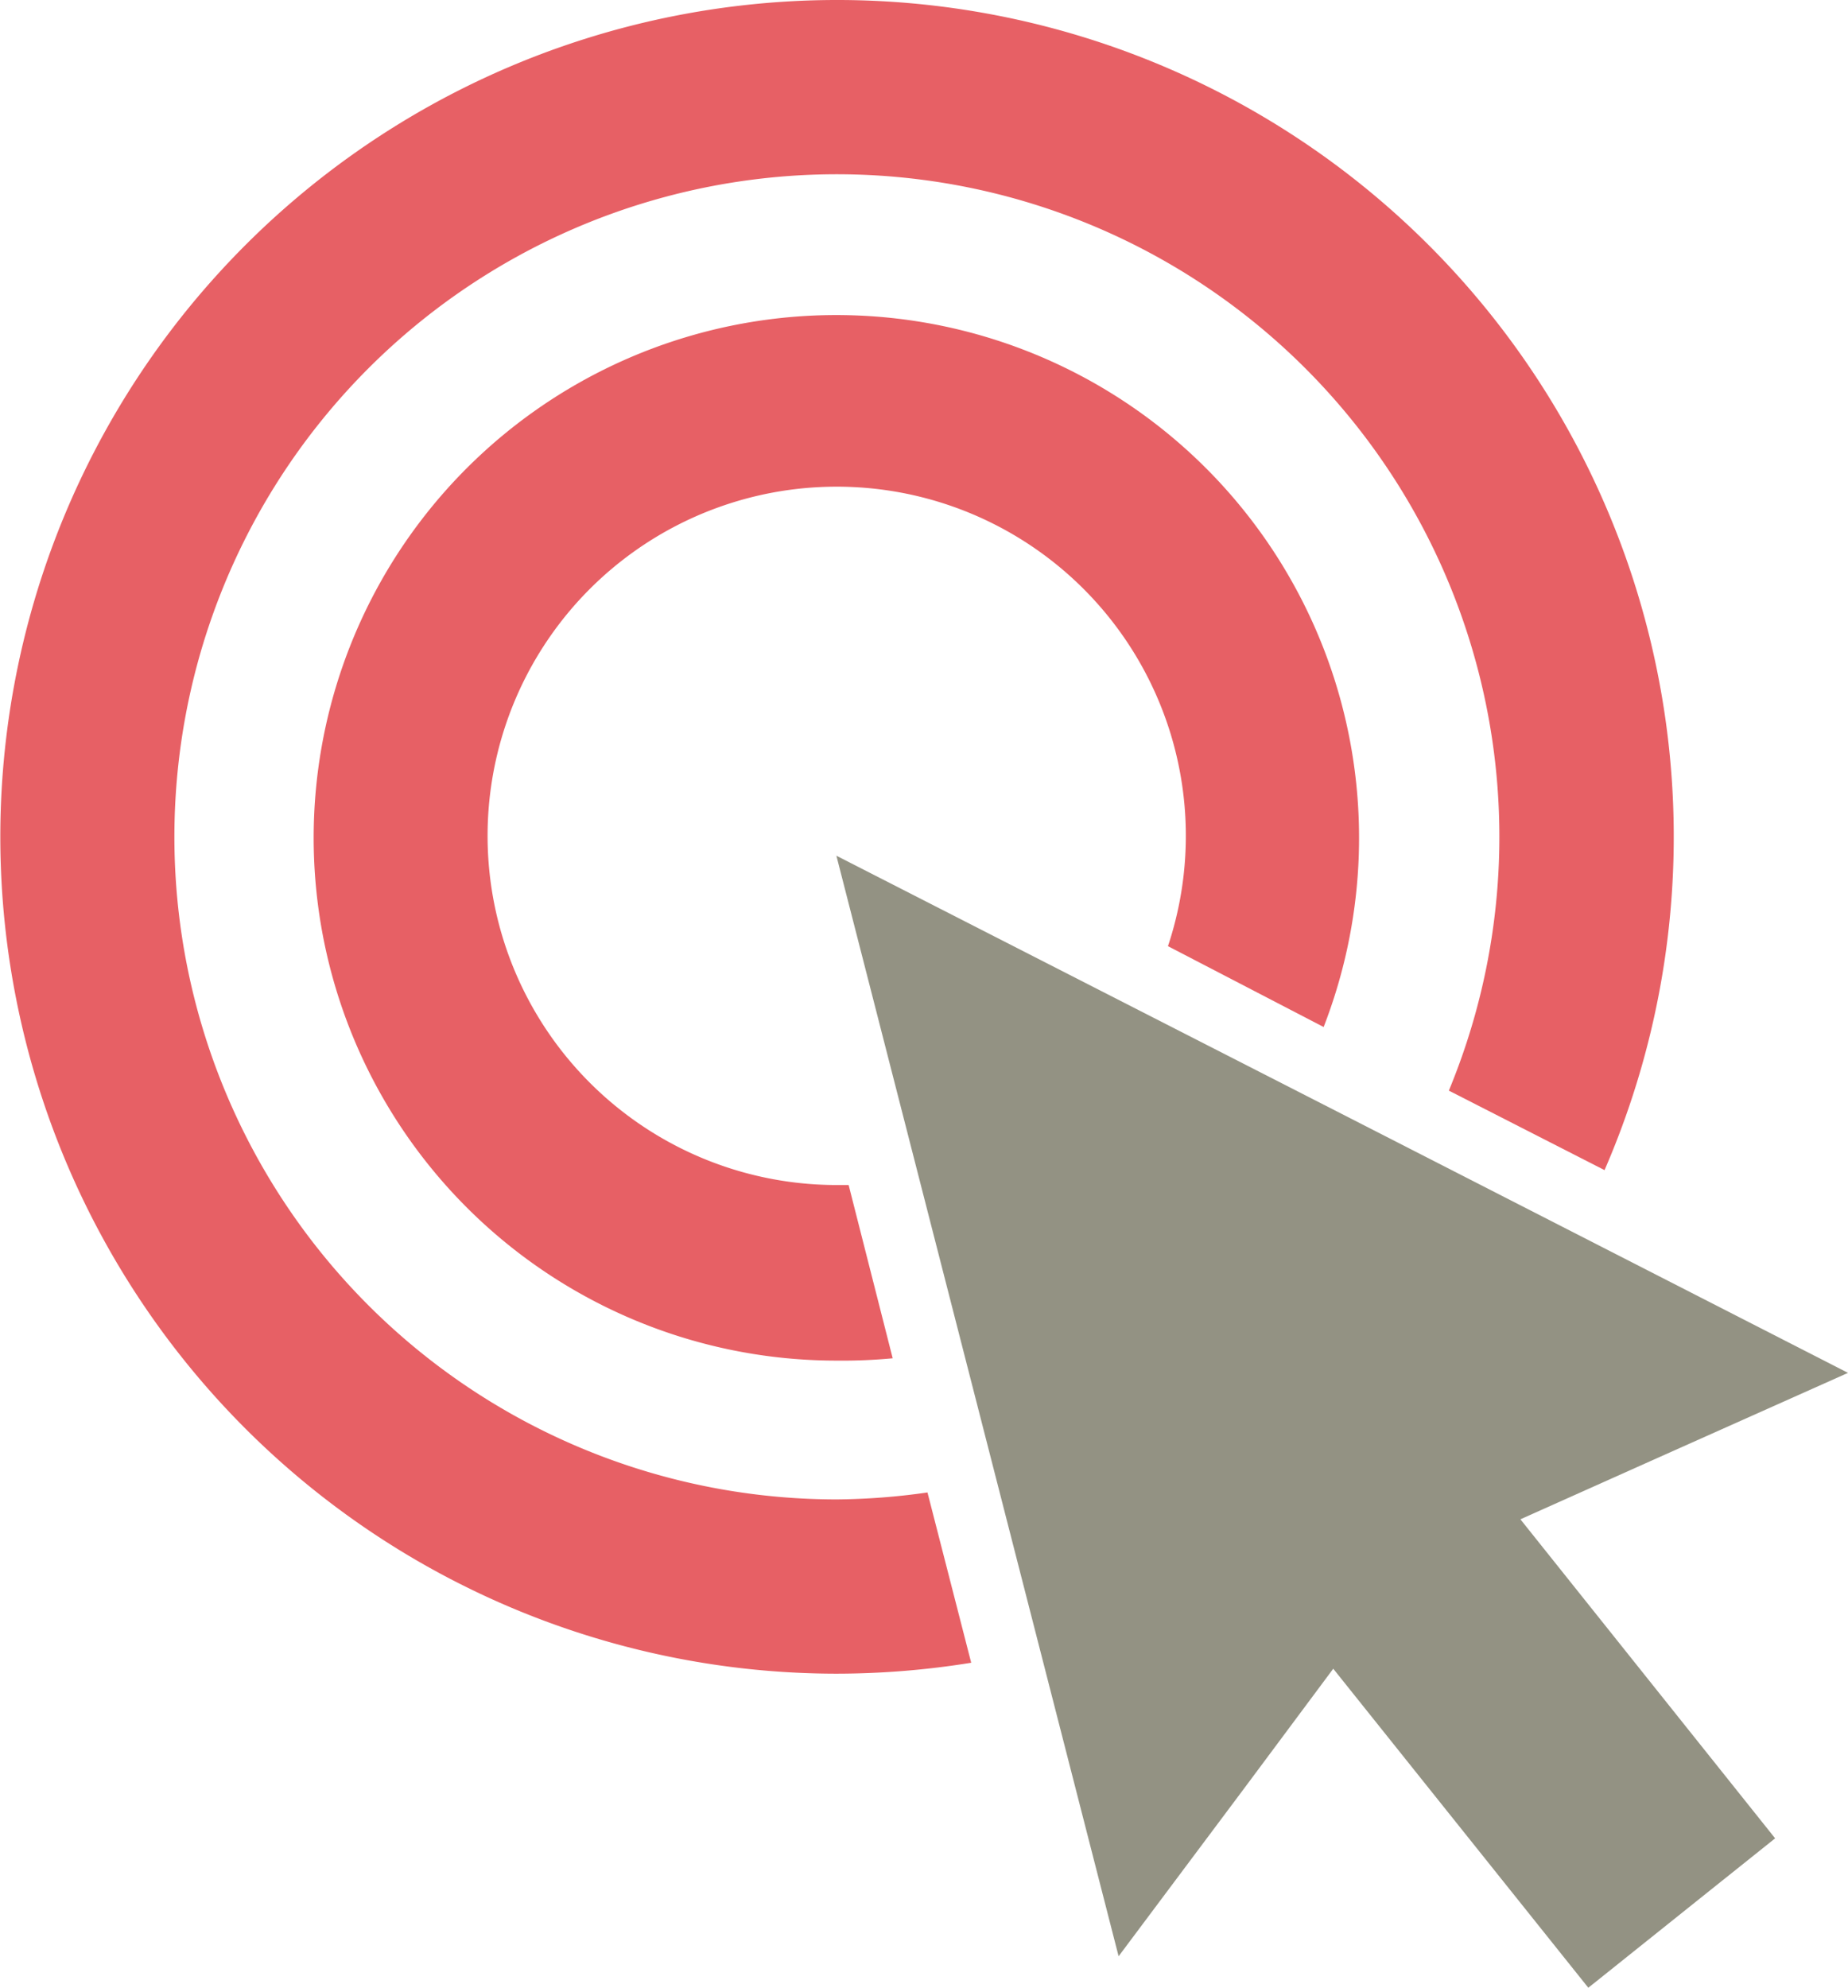<svg id="SEO_ICONS" data-name="SEO ICONS" xmlns="http://www.w3.org/2000/svg" viewBox="0 0 55.79 60"><defs><style>.cls-1{fill:#939283;}.cls-2{fill:#e76065;}</style></defs><title>adv-2</title><polygon class="cls-1" points="55.79 41.44 40.52 33.63 25.25 25.83 29.51 42.44 33.77 59.05 37.57 53.97 40.25 50.37 47.95 60 53.59 55.49 45.9 45.86 49.99 44.03 55.79 41.44"/><path class="cls-2" d="M27.73,35.77l-.36,0a10.54,10.54,0,1,1,10-7.21L42.07,31a15.78,15.78,0,1,0-14.7,10.07A16.17,16.17,0,0,0,29.06,41Z" transform="translate(-2.11)"/><path class="cls-2" d="M30.11,45.05a20.31,20.31,0,0,1-2.74.21A20,20,0,1,1,45.85,32.92l4.7,2.4A25.26,25.26,0,1,0,27.37,50.52a25.6,25.6,0,0,0,4.06-.33Z" transform="translate(-2.11)"/></svg>